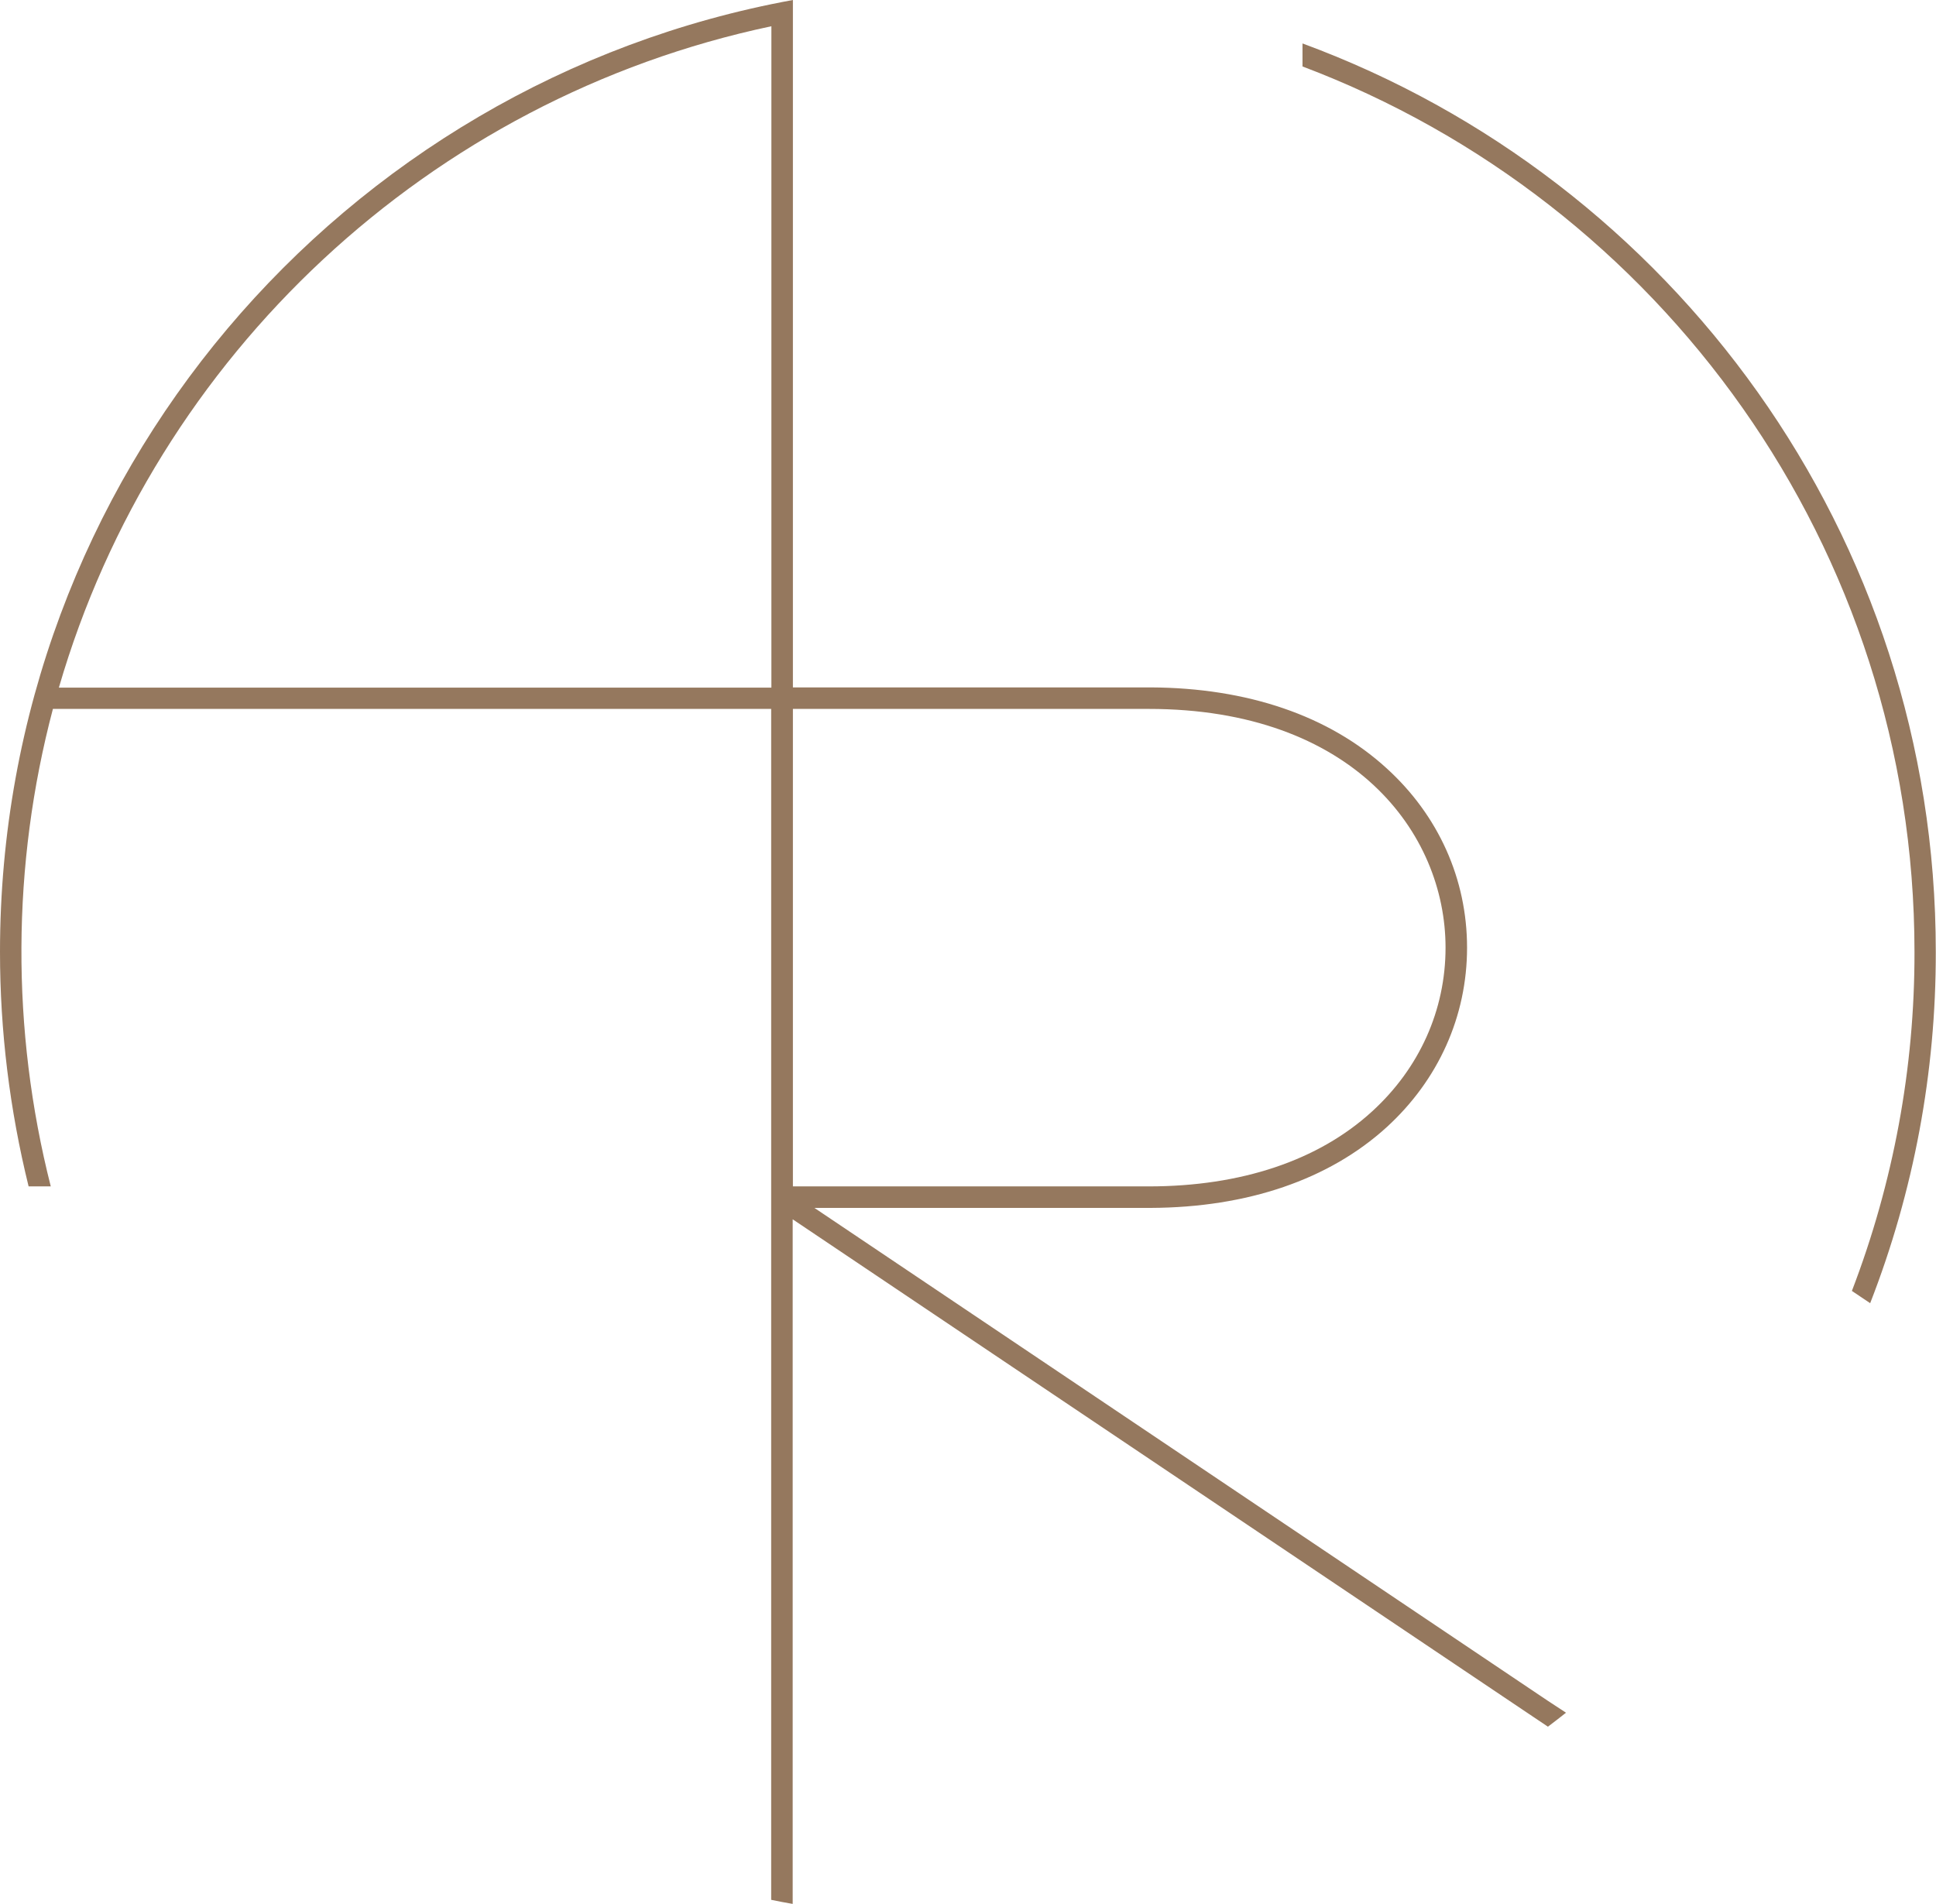 <?xml version="1.0" encoding="utf-8"?>
<!-- Generator: Adobe Illustrator 24.0.3, SVG Export Plug-In . SVG Version: 6.00 Build 0)  -->
<svg version="1.1" id="Calque_1" xmlns="http://www.w3.org/2000/svg" xmlns:xlink="http://www.w3.org/1999/xlink" x="0px" y="0px"
	 viewBox="0 0 900 885.3" style="enable-background:new 0 0 900 885.3;" xml:space="preserve">
<style type="text/css">
	.st0{fill:#95785E;}
</style>
<title>logo</title>
<path class="st0" d="M605.5,20.2v10.7C771.8,93.7,890,254.4,890,442.6c0.1,53.9-9.8,107.3-29.1,157.6l8.5,5.7
	c20.3-52.1,30.6-107.4,30.5-163.3C900,248.8,777.4,83.5,605.5,20.2z"/>
<path class="st0" d="M719.3,790.6L378.6,561.6H535c45-0.2,82.9-13.2,109.6-37.5c24.1-22,37.4-51.6,37.4-83.5s-13.3-61.5-37.4-83.4
	c-26.7-24.4-64.6-37.4-109.7-37.6H368.6V0C158.9,38.3,0,221.9,0,442.6c0,36.7,4.5,73.3,13.3,109h10.3c-18.5-72.9-18.2-149.3,1-222
	h333.9v553.7c3.3,0.7,6.6,1.3,10,1.9V566.9l342.3,230l0,0l8.8,5.9c2.8-2.1,5.6-4.3,8.4-6.5L719.3,790.6L719.3,790.6z M534,329.6
	c94.8,0,138,57.5,138,111c0,29-12.1,56-34.1,76.1c-25,22.9-61,34.9-103.9,34.9H368.6v-222H534z M27.4,319.6
	C72.3,165.2,199.6,45.8,358.6,12.2v307.5H27.4z"/>
</svg>
